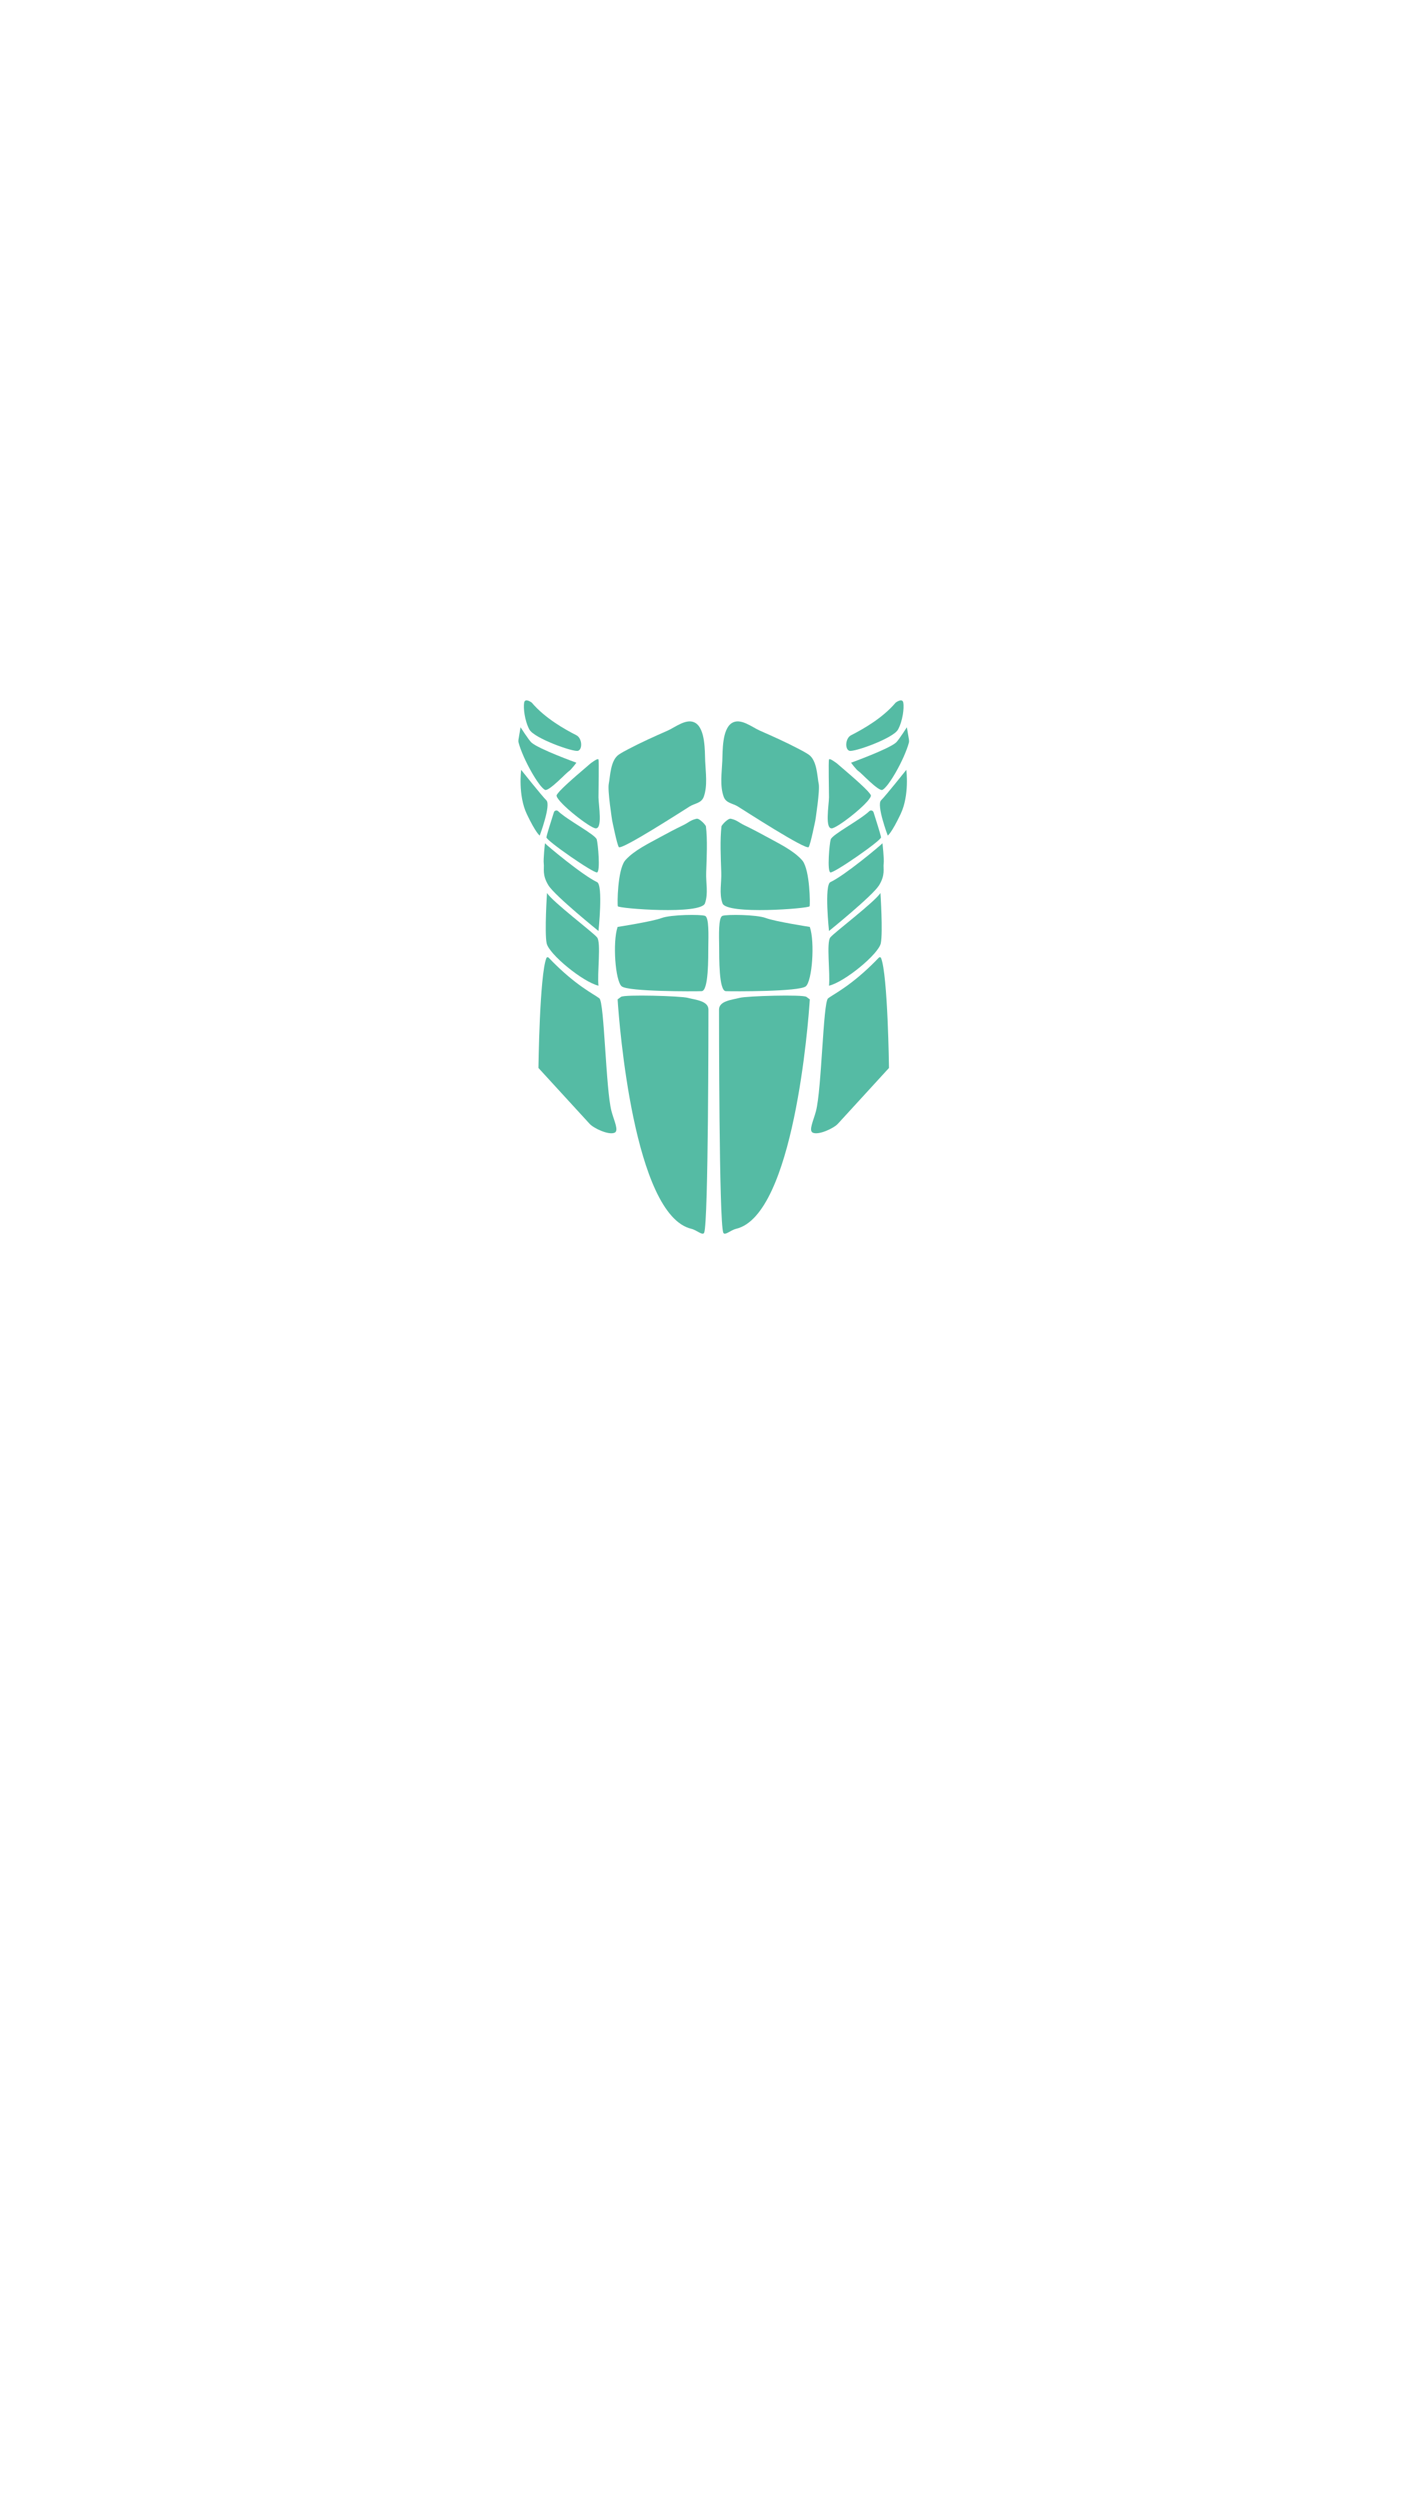 <svg id="e8SaenjzD9K1" xmlns="http://www.w3.org/2000/svg" xmlns:xlink="http://www.w3.org/1999/xlink" viewBox="0 0 300 525" shape-rendering="geometricPrecision" text-rendering="geometricPrecision"><g display="none" clip-path="url(#e8SaenjzD9K5)"><g><path d="M268.453,268.125c-.668-.703-4.234-3-5.105-3.906-.859-.898-.859-1.594-3.266-5.73-2.398-4.141-11.355-7.809-12.355-8-1-.207-2.953-2.66-3.441-4.012-2.066-5.566-6.91-24.613-9.012-41.621-2.102-17.004-10.012-26.613-14.305-32.512.203-16.316-3.547-19.707-5.605-24.918.195-4.102,1.621-13.012.66-24.734-.762-9.277-12.371-20.352-19.578-21.352-4.656-.648-7.23.461-13.266,0-6.039-.473-17.344-10.613-17.949-11.809-.602-1.203-1.859-11.203-.934-12.473.934-1.266,1.074-.062,2.008-2.664.938-2.605.43-7.281.43-7.281s.25-1,.414-.312c.102.398.305.812.75,1.055.703.359,1.574-1.324,2.492-2.918c2.434-4.25,4.723-12.344,1.352-13.359-.621-.188-1.5,1.398-1.5,1.398c0-.797.797-8.207-.406-12.809-.957-3.684-4.559-7.371-7.398-9.602-3.473-2.723-10.559-2.918-12.316-2.934-.039,0-.102,0-.156,0-.059,0-.121,0-.16,0-1.758.016-8.844.211-12.316,2.934-2.84,2.23-6.441,5.918-7.406,9.602-1.195,4.602-.398,12.012-.398,12.809c0,0-.887-1.586-1.5-1.398-3.371,1.016-1.082,9.109,1.352,13.359.918,1.594,1.789,3.277,2.48,2.918.457-.242.66-.656.75-1.055.18-.688.43.312.43.312s-.512,4.676.426,7.281c.934,2.602,1.062,1.398,2,2.664.934,1.27-.336,11.27-.938,12.473-.594,1.195-11.898,11.336-17.934,11.809-6.039.461-8.613-.648-13.281,0-7.203,1-18.805,12.074-19.566,21.352-.961,11.723.465,20.633.66,24.734-2.059,5.211-5.809,8.602-5.605,24.918-4.305,5.898-12.203,15.508-14.305,32.512-2.102,17.008-6.945,36.055-9,41.621-.508,1.352-2.453,3.805-3.453,4.012-1,.191-9.957,3.859-12.363,8-2.398,4.137-2.398,4.832-3.27,5.73-.859.906-4.434,3.203-5.102,3.906-.668.707-1.129,3.336.742,3.77c1.859.438,6.859-.648,8.48-4.305c1.953-1.277,2.426-1.297,2.426-1.297s.66,2,.566,3.602c-.102,1.602-3.391,6.5-4.695,9.398-1.297,2.91-5.195,8.262-4.148,9.762c1.055,1.5,2.555,1.25,3.203.75s4.352-6.777,5.074-7.883c.824-1.074,3.926-5.074,4.484-5.676-.891,3.648-2.324,7.957-2.891,9.648-.566,1.707-3.215,6.824-3.23,8.574-.039,2.438,1.648,2.973,2.766,2.242c3.133-2.074,4.891-7.371,5.668-8.906c1.316-2.613,2.73-7.242,4.066-9.371-.336,2.602-1.141,6.184-1.586,9.223-.211,1.527-1.562,9.434.16,9.953c2.648.797,3-2.25,4.047-5.852c1.055-3.613,2.352-12.512,3.156-13.863c1.195.25,1.02,1.102,1.25,3.5.297,3.16.047,11.012,2.352,11.012c2.297,0,2.465-7.91,2.762-12.715.305-4.797,1.867-7.332,2.676-11.27.797-3.934,2.656-9.398,2.527-14-.055-2.141-.965-4.039.871-10.879c1.129-4.195,15.277-31.883,16.859-34.484c1.734-2.816,4.945-11.203,5.75-17.613.797-6.398.668-6.668,1.066-9.73.398-3.074,1.641-4.426,3.203-6.27c1.805-2.141,4.398-8.473,6.41-17.113.926-.035,1.211-.805,1.664-.5c0,0,1.195,13.676,3.668,17.473c2.465,3.809,1.73,5.207,2.27,6.605.527,1.406.258,10.535-.141,15.609s-1.562,22.742-2.664,26.945c-1.105,4.207-2.465,6.004-3.539,11.344-1.066,5.336-2.77,12.316-3.129,18.871c0,0-2.242,15.559-2.039,21.418.223,6.27-1.398,48.922,7.602,59.328-.434,2.027-.027,5.566.039,6.641.066,1.062-2.539,12.141-1.539,19.539c1,7.406.602,4.84.398,6.684-.191,1.852-8.203,26.668,3.809,72.355.711,2.734,1,8.242,1,11.141s-1,8.613-1,11.305c0,2.707-.102,4,.5,5.707.602,1.703.5,4.5.102,6.602s-8.512,7.805-9.207,10.906c-.703,3.102-1.602,4.898-.305,5.809c1.305.898,1.91,0,1.91,0s-.5,1.5.293,2.293c.797.809,3.207.707,3.207.707s.793.191,1.293,1c.5.797,2.605,1.203,3.105.691.5-.5.805-.453,1.203.223.211.371,1.102.809,1.879,1.121.742.305,1.582.242,2.258-.176l1.566-.961c0,0,1.297,1.5,1.602,1.602.297.102,3.398,1.203,4.195,0c.805-1.203,4.602-4.102,4.406-7.5-.203-3.41-.5-5.309-.398-6.512.094-1.195.398-3,.898-4.797.5-1.805,1.102-2.602.703-6.008-.406-3.398-.102-3.602-.102-4.203c0-.594.5-2.195.602-4.004.094-1.793-1.305-5.5-1.305-5.5s-.602-3.602-.898-8.5c-.305-4.906.695-24.215,2.703-30.621c2-6.398,3.168-8.406,3.398-10c2.398-16.91-1.5-35.113-2.203-41.559-.398-3.668,1.203-4.074,2.203-7.77c1-3.703,1.797-12.906.707-17.012-.816-3.008,2.793-14.008,3.293-17.406.5-3.406,7.371-29.715,7.742-34.418.363-4.703.836-19.289-.406-21.492.594,0,2.277,1.168,2.992,1.379.035.02.082.027.148.027.062,0,.109-.008.145-.027.715-.211,2.398-1.379,2.984-1.379-1.234,2.203-.762,16.789-.398,21.492.371,4.703,7.242,31.012,7.742,34.418.5,3.398,4.102,14.398,3.293,17.406-1.09,4.105-.293,13.309.707,17.012c1,3.695,2.602,4.102,2.203,7.77-.703,6.445-4.602,24.648-2.203,41.559.223,1.594,1.398,3.602,3.398,10c2,6.406,3,25.715,2.703,30.621-.297,4.898-.898,8.5-.898,8.5s-1.406,3.707-1.305,5.5c.102,1.809.602,3.41.602,4.004c0,.602.305.805-.102,4.203-.398,3.406.203,4.203.703,6.008.5,1.797.805,3.602.898,4.797.102,1.203-.195,3.102-.398,6.512-.203,3.398,3.602,6.297,4.398,7.5.805,1.203,3.906.102,4.203,0c.305-.102,1.602-1.602,1.602-1.602l1.555.961c.688.418,1.527.48,2.27.176.777-.312,1.668-.75,1.879-1.121.398-.676.703-.723,1.203-.223.5.512,2.605.105,3.105-.691.5-.809,1.293-1,1.293-1s2.398.102,3.207-.707c.797-.793.297-2.293.297-2.293s.602.898,1.906,0c1.297-.91.398-2.707-.305-5.809-.707-3.102-8.797-8.805-9.207-10.906-.398-2.102-.5-4.898.102-6.602.602-1.707.5-3,.5-5.707c0-2.691-1-8.406-1-11.305s.281-8.406,1-11.141c12.004-45.688,4-70.504,3.809-72.355-.203-1.844-.602.723.398-6.684c1-7.398-1.602-18.477-1.539-19.539.066-1.074.465-4.613.039-6.641c9-10.406,7.379-53.059,7.602-59.328.203-5.859-2.039-21.418-2.039-21.418-.371-6.555-2.062-13.535-3.129-18.871-1.066-5.34-2.434-7.137-3.535-11.344-1.105-4.203-2.27-21.871-2.668-26.945-.406-5.074-.668-14.203-.141-15.609.539-1.398-.195-2.797,2.27-6.605c2.473-3.797,3.668-17.473,3.668-17.473.453-.305.738.465,1.664.5c2,8.641,4.605,14.973,6.41,17.113c1.555,1.844,2.797,3.195,3.203,6.27.398,3.062.258,3.332,1.066,9.73.805,6.41,4.027,14.797,5.738,17.613c1.594,2.602,15.742,30.289,16.871,34.484c1.836,6.84.926,8.738.871,10.879-.137,4.602,1.734,10.066,2.527,14c.809,3.938,2.371,6.473,2.668,11.27.305,4.805.473,12.715,2.777,12.715c2.297,0,2.047-7.852,2.344-11.012.23-2.398.055-3.25,1.25-3.5.805,1.352,2.102,10.25,3.156,13.863c1.047,3.602,1.398,6.648,4.047,5.852c1.723-.52.371-8.426.16-9.953-.438-3.039-1.262-6.621-1.594-9.223c1.332,2.129,2.758,6.758,4.074,9.371.777,1.535,2.527,6.832,5.668,8.906c1.117.73,2.805.195,2.766-2.242-.027-1.75-2.664-6.867-3.23-8.574-.566-1.691-2-6-2.891-9.648.559.602,3.66,4.602,4.484,5.676.723,1.105,4.426,7.383,5.074,7.883s2.148.75,3.203-.75c1.047-1.5-2.852-6.852-4.156-9.762-1.297-2.898-4.586-7.797-4.688-9.398-.09-1.602.566-3.602.566-3.602s.473.02,2.426,1.297c1.621,3.656,6.621,4.742,8.48,4.305c1.871-.434,1.41-3.062.734-3.77" fill="#d9d9d9"/></g><clipPath id="e8SaenjzD9K5"><path d="M30.883,27.438h238.16v471.73h-238.16v-471.73Zm0,0"/></clipPath></g><g transform="translate(0 0)"><path d="M111.719,146.637c2.809,3.309,6.973,5.621,9.371,6.844c1.215.621,1.336,2.973.336,3.27s-9.207-2.629-10.207-4.465c-1-1.84-1.297-4.535-1.102-5.648.203-1.09,1.602,0,1.602,0" transform="translate(0 0.92)" fill="#55bba4"/><path d="M108.922,154.398c-.035.223-.027.445.031.656.934,3.453,4.219,9.242,5.535,9.898.805.398,4.5-3.602,5-3.898.5-.305,1.602-1.805,1.602-1.805s-7.953-2.871-9.461-4.25c-.531-.492-2.27-3.188-2.27-3.188l-.438,2.586" transform="translate(0 0.92)" fill="#55bba4"/><path d="M109.488,160.75c0,0-.703,5.305,1.195,9.305c1.906,4,2.703,4.5,2.703,4.5s2.406-6.398,1.406-7.398c-1.008-1-5.305-6.406-5.305-6.406" transform="translate(0 0.92)" fill="#55bba4"/><path d="M114.914,186.613c1.27,1.934,9.668,8.258,10.527,9.324.871,1.062-.008,7.582.289,10.141-3.332-.809-10.418-6.641-10.891-8.91-.461-2.27.074-10.555.074-10.555" transform="translate(0 0.92)" fill="#55bba4"/><path d="M114.488,176.168c.465.5,7.852,6.703,10.945,8.156c1.316.621.297,10.262.297,10.262s-9.129-7.363-10.5-9.566c-1.379-2.195-.863-3.609-.992-4.547-.129-.934.25-4.305.25-4.305" transform="translate(0 0.92)" fill="#55bba4"/><path d="M130,157.547c-1.789,1.211-1.809,4.703-2.102,6.109-.297,1.398.703,7.707.703,7.707s1,5,1.398,5.602c.5.738,13.648-7.762,14.918-8.547c1.062-.66,2.441-.648,2.941-2.039.816-2.285.391-5.082.289-7.492-.082-2.117.035-6.629-1.992-7.953-1.812-1.184-4.258.852-5.871,1.566-2.797,1.23-5.59,2.48-8.297,3.906-.676.352-1.359.715-1.988,1.141" transform="translate(0 0.92)" fill="#55bba4"/><path d="M146.324,171.02c-1.344.312-1.582.77-2.871,1.387-1.594.77-3.168,1.594-4.715,2.445-2.406,1.336-5.367,2.715-7.266,4.762-.066.082-.141.164-.207.25-1.535,2.062-1.602,9.074-1.469,9.535.137.465,17.453,1.836,18.312-.629.723-2.094.168-4.305.25-6.48.113-3.141.289-6.883-.055-9.688-.027-.223-1.352-1.738-1.98-1.582" transform="translate(0 0.92)" fill="#55bba4"/><path d="M129.75,193.734c-1.086,3.203-.484,11.344.852,12.473c1.332,1.137,15.332,1.082,16.805,1.02c1.473-.066,1.379-7.086,1.398-9.355.027-2.266.176-6.129-.684-6.461-.871-.336-7.188-.277-9.121.453-1.938.738-9.25,1.871-9.25,1.871" transform="translate(0 0.92)" fill="#55bba4"/><path d="M129.75,209.871c.312,4.945,3.398,45.34,15.5,48.18c1.129.27,2.344,1.492,2.684.824.898-2.137.898-44.992.898-46.863s-2.859-2.055-4.332-2.461c-1.465-.398-13.324-.742-14.039-.207-.711.527-.711.527-.711.527" fill="#55bba4"/><path d="M114.793,200.262c.074-.188.324-.223.465-.074c5.629,5.891,9.574,7.676,10.668,8.555c1.035.836,1.34,19.141,2.535,23.68.547,2.047,1.586,4.074.676,4.516-1.203.574-4.371-.879-5.27-1.859l-10.75-11.73c0,0,.242-19.578,1.676-23.086" transform="translate(0 0.92)" fill="#55bba4"/><path d="M124,159.453c-4.539,3.863-6.559,5.715-7.039,6.566-.547.953,6.168,6.371,7.965,6.973c1.805.602.805-4.938.805-6.473c0-1.527.129-7.539,0-7.938s-1.73.871-1.73.871" transform="translate(0 0.92)" fill="#55bba4"/><path d="M116.367,169.656c.121-.367.594-.508.883-.23c2.074,1.953,7.793,4.891,8.117,5.938.25.805.797,6.723.066,6.926-.742.195-10.77-6.75-10.641-7.383.16-.84,1.102-3.75,1.574-5.25" transform="translate(0 0.92)" fill="#55bba4"/><path d="M184.965,186.613c-1.258,1.934-9.656,8.258-10.527,9.324-.863,1.062.008,7.582-.277,10.141c3.332-.809,10.414-6.641,10.879-8.91.473-2.27-.074-10.555-.074-10.555" transform="translate(0 0.92)" fill="#55bba4"/><path d="M185.391,176.168c-.461.5-7.852,6.703-10.934,8.156-1.324.621-.297,10.262-.297,10.262s9.121-7.363,10.5-9.566c1.379-2.195.852-3.609.98-4.547.141-.934-.25-4.305-.25-4.305" transform="translate(0 0.92)" fill="#55bba4"/><path d="M169.891,157.547c1.785,1.211,1.797,4.703,2.102,6.109.297,1.398-.703,7.707-.703,7.707s-1,5-1.398,5.602c-.5.738-13.648-7.762-14.918-8.547-1.066-.66-2.445-.648-2.945-2.039-.824-2.285-.387-5.082-.285-7.492.082-2.117-.047-6.629,1.98-7.953c1.816-1.184,4.258.852,5.879,1.566c2.797,1.23,5.594,2.48,8.297,3.906.676.352,1.352.715,1.992,1.141" transform="translate(0 0.92)" fill="#55bba4"/><path d="M153.555,171.02c1.352.312,1.586.77,2.883,1.387c1.59.77,3.164,1.594,4.711,2.445c2.406,1.336,5.363,2.715,7.262,4.762.074.082.145.164.211.25c1.527,2.062,1.602,9.074,1.465,9.535-.133.465-17.445,1.836-18.309-.629-.73-2.094-.168-4.305-.25-6.48-.109-3.141-.285-6.883.047-9.688.027-.223,1.352-1.738,1.98-1.582" transform="translate(0 0.92)" fill="#55bba4"/><path d="M170.129,193.734c1.094,3.203.492,11.344-.84,12.473-1.336,1.137-15.344,1.082-16.809,1.02-1.473-.066-1.379-7.086-1.398-9.355-.027-2.266-.184-6.129.688-6.461.859-.336,7.184-.277,9.109.453c1.938.738,9.25,1.871,9.25,1.871" transform="translate(0 0.92)" fill="#55bba4"/><path d="M170.129,209.871c-.312,4.945-3.395,45.34-15.488,48.18-1.141.27-2.344,1.492-2.688.824-.906-2.137-.898-44.992-.898-46.863s2.863-2.055,4.324-2.461c1.473-.398,13.336-.742,14.039-.207.711.527.711.527.711.527" fill="#55bba4"/><path d="M185.094,200.262c-.074-.188-.324-.223-.461-.074-5.641,5.891-9.586,7.676-10.676,8.555-1.039.836-1.336,19.141-2.539,23.68-.539,2.047-1.574,4.074-.668,4.516c1.195.574,4.363-.879,5.27-1.859l10.742-11.73c0,0-.242-19.578-1.668-23.086" transform="translate(0 0.92)" fill="#55bba4"/><path d="M175.891,159.453c4.535,3.863,6.547,5.715,7.039,6.566.543.953-6.168,6.371-7.973,6.973-1.797.602-.797-4.938-.797-6.473c0-1.527-.141-7.539,0-7.938.129-.398,1.73.871,1.73.871" transform="translate(0 0.92)" fill="#55bba4"/><path d="M183.52,169.656c-.121-.367-.59-.508-.887-.23-2.074,1.953-7.797,4.891-8.113,5.938-.258.805-.797,6.723-.062,6.926.73.195,10.766-6.75,10.637-7.383-.164-.84-1.102-3.75-1.574-5.25" transform="translate(0 0.92)" fill="#55bba4"/><path d="M188.16,146.637c-2.797,3.309-6.965,5.621-9.363,6.844-1.223.621-1.34,2.973-.34,3.27s9.211-2.629,10.203-4.465c1-1.84,1.305-4.535,1.109-5.648-.203-1.09-1.609,0-1.609,0" transform="translate(0 0.92)" fill="#55bba4"/><path d="M190.957,154.398c.035.223.035.445-.02.656-.934,3.453-4.223,9.242-5.547,9.898-.797.398-4.5-3.602-5-3.898-.5-.305-1.594-1.805-1.594-1.805s7.945-2.871,9.465-4.25c.527-.492,2.258-3.188,2.258-3.188l.438,2.586" transform="translate(0 0.92)" fill="#55bba4"/><path d="M190.402,160.75c0,0,.703,5.305-1.207,9.305-1.898,4-2.691,4.5-2.691,4.5s-2.41-6.398-1.41-7.398s5.309-6.406,5.309-6.406" transform="translate(0 0.92)" fill="#55bba4"/></g></svg>
